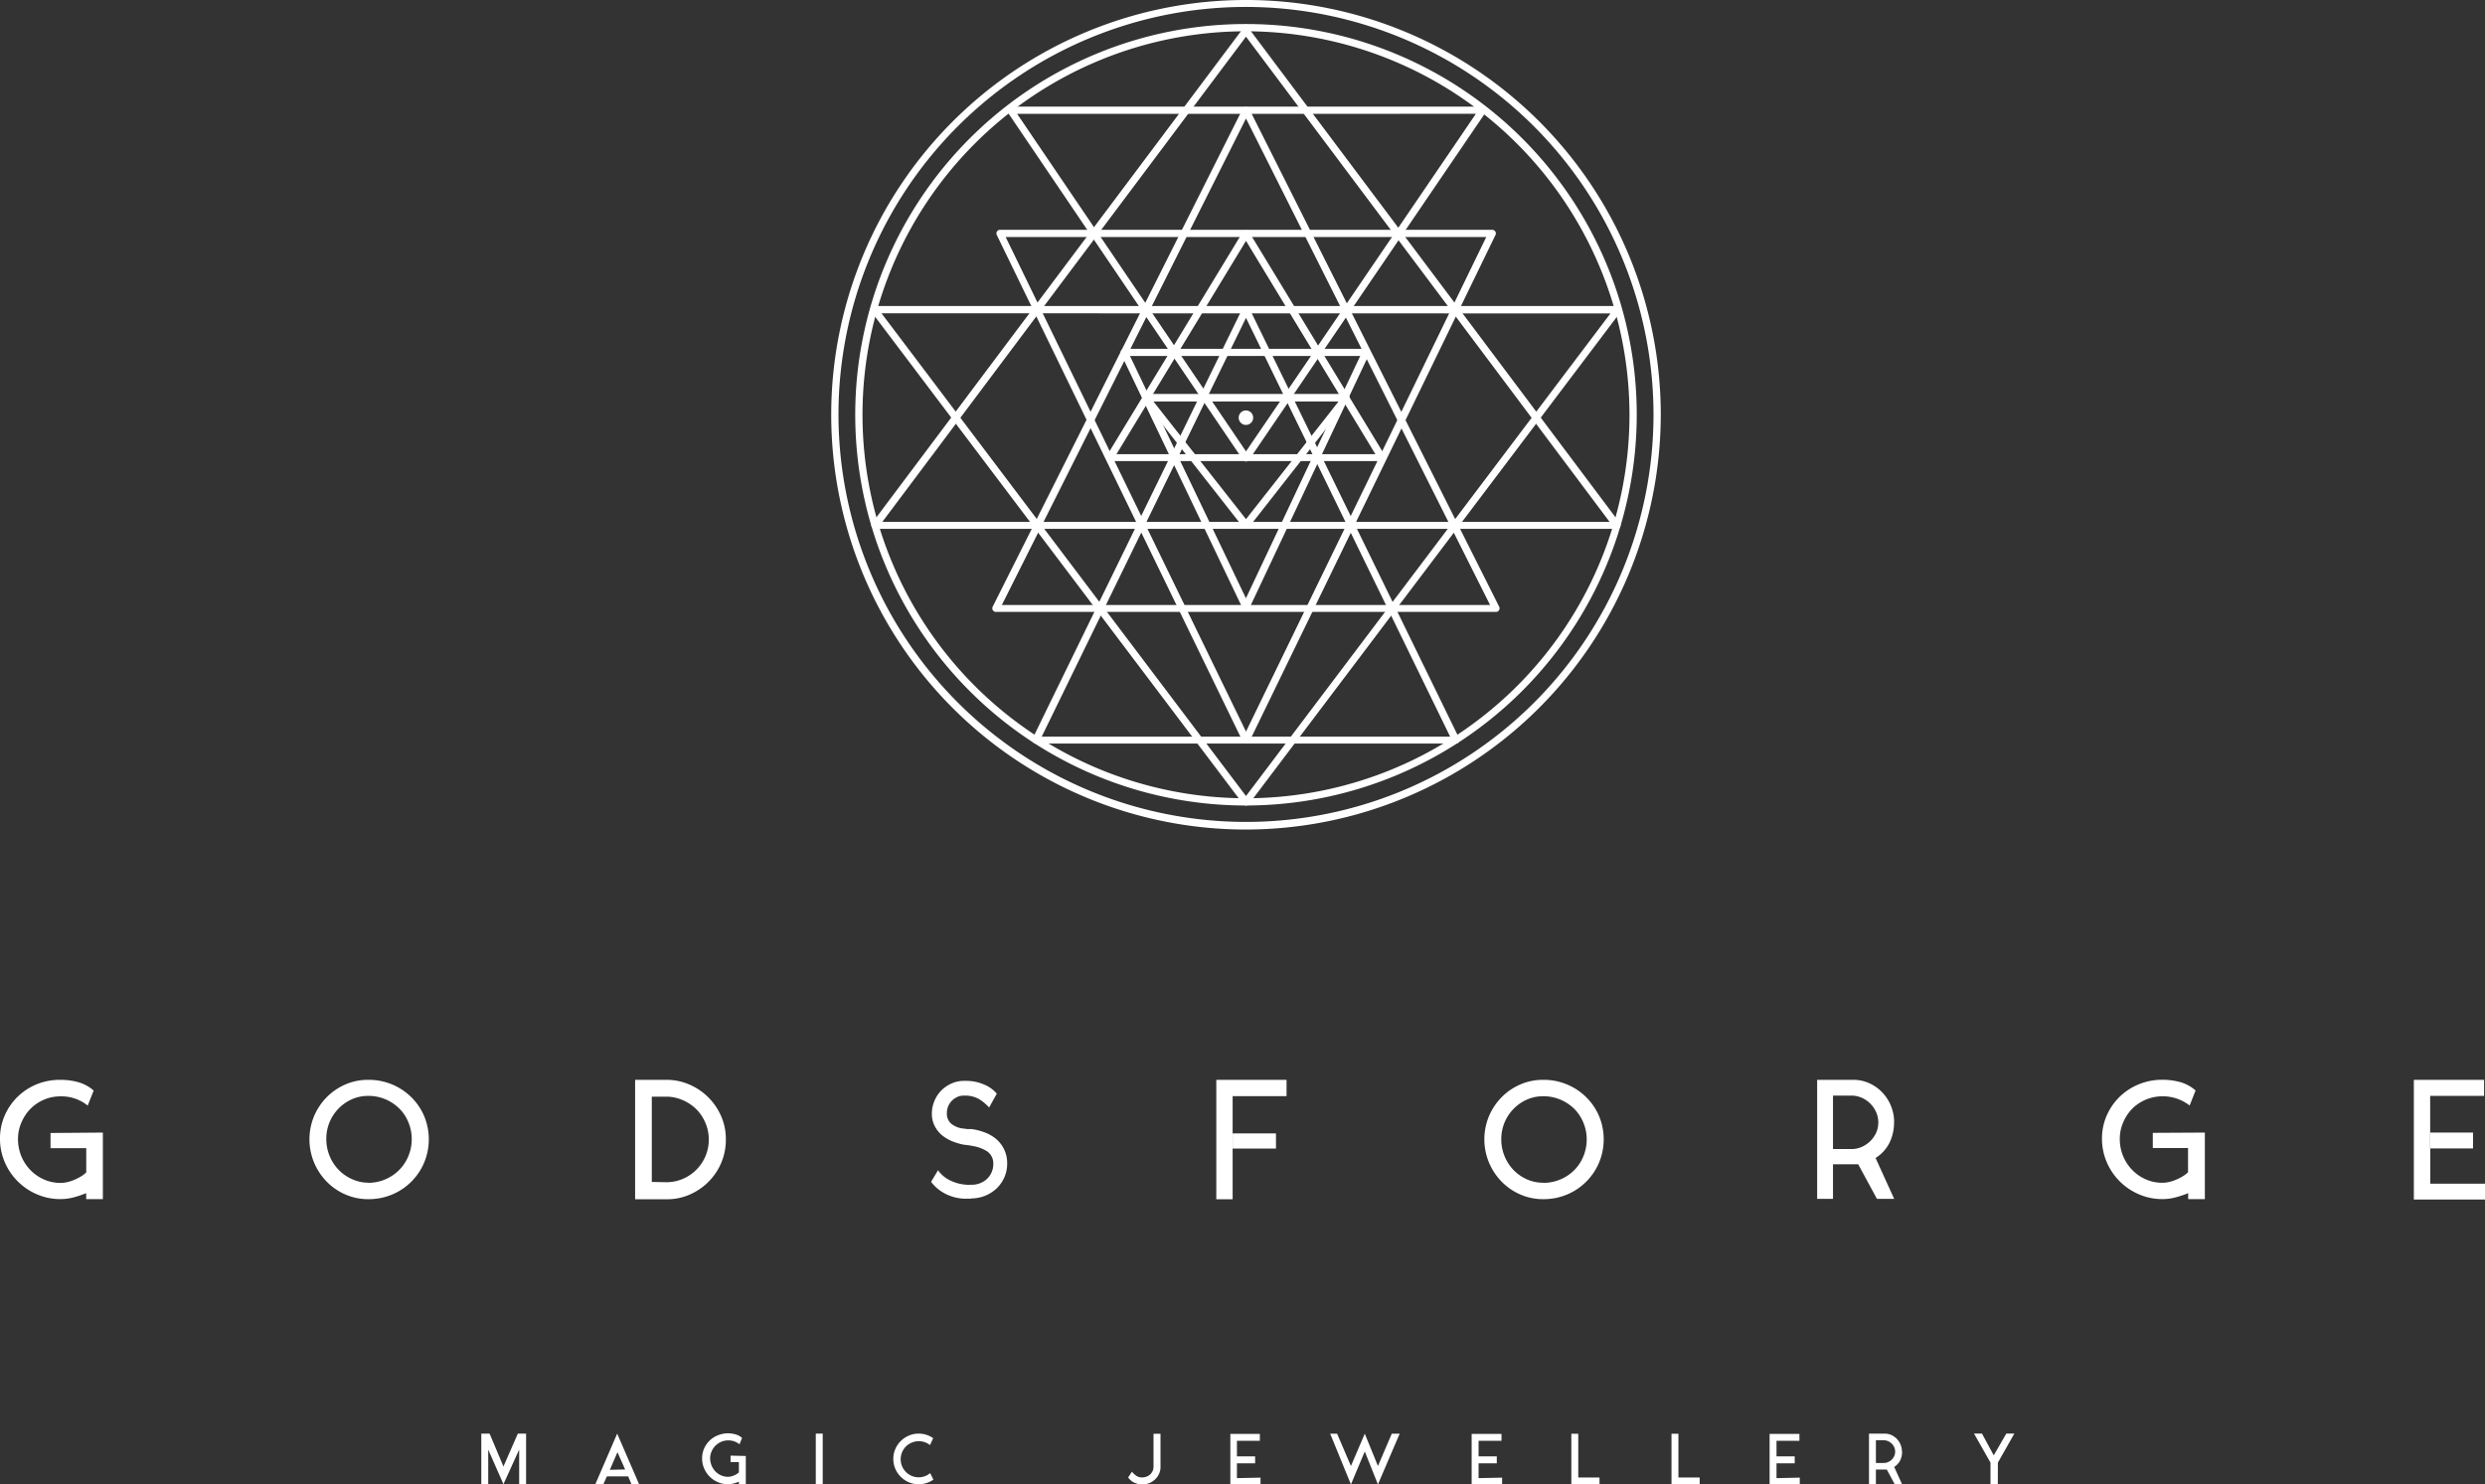 <svg xmlns="http://www.w3.org/2000/svg" viewBox="0 0 358.99 214.45"><rect x="0" y="0" width="358.99" height="214.45" fill="#333333" stroke="none"/><defs><style>.cls-1{fill:#fff;}</style></defs><title>glogo</title><g id="Слой_2" data-name="Слой 2"><g id="Layer_1" data-name="Layer 1"><path class="cls-1" d="M76,207.11v7.31h-1v-5l-2.27,5-2.2-5v5h-1v-7.31h1.2l2,4.75,2.08-4.75Z"/><path class="cls-1" d="M90.75,213.29H87.67l-.51,1.14H86l3.16-7.32,3.17,7.32H91.23Zm-.44-1L89.2,209.8l-1.1,2.54Z"/><path class="cls-1" d="M107.74,210.34v4.08h-1v-.37a5.68,5.68,0,0,1-.75.26,3.15,3.15,0,0,1-.82.11,3.61,3.61,0,0,1-1.45-.29,3.73,3.73,0,0,1-2-2,3.59,3.59,0,0,1-.29-1.45,3.45,3.45,0,0,1,.29-1.42,3.6,3.6,0,0,1,2-1.91,3.76,3.76,0,0,1,1.45-.28,4,4,0,0,1,1.09.15,2.38,2.38,0,0,1,.94.51l-.37.92a2.53,2.53,0,0,0-1.66-.56,2.57,2.57,0,0,0-1,.21,2.62,2.62,0,0,0-.83.57,2.74,2.74,0,0,0-.55.83,2.52,2.52,0,0,0-.2,1,2.79,2.79,0,0,0,.2,1,2.71,2.71,0,0,0,.55.86,2.65,2.65,0,0,0,.83.58,2.53,2.53,0,0,0,1,.21,1.89,1.89,0,0,0,.42-.05,2.73,2.73,0,0,0,.43-.14,2.86,2.86,0,0,0,.4-.2,1.75,1.75,0,0,0,.32-.25v-1.49h-1.2v-.93Z"/><path class="cls-1" d="M118.85,214.44h-1v-7.33h1Z"/><path class="cls-1" d="M134.84,213.76a3.69,3.69,0,0,1-1,.49,3.67,3.67,0,0,1-2.55-.11,3.74,3.74,0,0,1-1.16-.79,3.63,3.63,0,0,1-.79-1.16,3.64,3.64,0,0,1,0-2.85,3.66,3.66,0,0,1,.79-1.16,3.73,3.73,0,0,1,1.16-.78,3.52,3.52,0,0,1,1.42-.29,3.61,3.61,0,0,1,2.1.66l-.46,1a2.5,2.5,0,0,0-1.64-.56,2.55,2.55,0,0,0-1,.2,2.63,2.63,0,0,0-.83.55,2.62,2.62,0,0,0-.56,2.87,2.65,2.65,0,0,0,.56.83,2.6,2.6,0,0,0,.83.56,2.55,2.55,0,0,0,1,.2,2.59,2.59,0,0,0,.9-.16,2.74,2.74,0,0,0,.77-.44Z"/><path class="cls-1" d="M167.65,207.13v4.94a2.47,2.47,0,0,1-.24.91,2.61,2.61,0,0,1-.55.75,2.77,2.77,0,0,1-.8.52,2.48,2.48,0,0,1-1,.19H165a2.61,2.61,0,0,1-1.15-.25,2.17,2.17,0,0,1-.87-.75l.54-.83a3.24,3.24,0,0,0,.63.59,1.44,1.44,0,0,0,.85.24,1.79,1.79,0,0,0,.64-.12,1.58,1.58,0,0,0,.52-.32,1.46,1.46,0,0,0,.35-.49,1.49,1.49,0,0,0,.13-.63v-4.75Z"/><path class="cls-1" d="M182.1,213.47v1h-4.36v-7.32H182v1h-3.31v2.25h2.63v1h-2.63v2.14Z"/><path class="cls-1" d="M199.06,214.45l-1.9-4.76-2,4.76-3-7.33h1l2,4.67,2-4.67,1.9,4.67,2-4.67h1.14Z"/><path class="cls-1" d="M217,213.47v1H212.6v-7.32h4.31v1H213.6v2.25h2.63v1H213.6v2.14Z"/><path class="cls-1" d="M228,213.45h3.07v1H227v-7.32h1Z"/><path class="cls-1" d="M242.47,213.45h3.07v1h-4.07v-7.32h1Z"/><path class="cls-1" d="M260,213.47v1h-4.36v-7.32h4.31v1h-3.31v2.25h2.63v1h-2.63v2.14Z"/><path class="cls-1" d="M274.78,209.71a2.79,2.79,0,0,1-.28,1.28,2.37,2.37,0,0,1-.86.93l1.14,2.51h-1.06l-1.15-2.13H271v2.13h-1v-7.32h2.22a2.31,2.31,0,0,1,1,.2,2.54,2.54,0,0,1,.8.56,2.65,2.65,0,0,1,.74,1.84ZM271,211.35h1.14a1.53,1.53,0,0,0,.62-.13,1.77,1.77,0,0,0,.53-.36,1.69,1.69,0,0,0,.36-.52,1.56,1.56,0,0,0,0-1.25,1.74,1.74,0,0,0-.89-.89,1.58,1.58,0,0,0-.62-.13H271Z"/><path class="cls-1" d="M288.61,214.44h-1.06V211.3l-2.38-4.2h1.15l1.7,3.15,1.82-3.15H291l-2.38,4.2Z"/><path class="cls-1" d="M14.86,163.62v9.61H12.45v-.86a13.45,13.45,0,0,1-1.78.6,7.31,7.31,0,0,1-1.92.26,8.46,8.46,0,0,1-3.41-.69,8.79,8.79,0,0,1-4.65-4.64A8.52,8.52,0,0,1,0,164.48a8.21,8.21,0,0,1,.69-3.35,8.61,8.61,0,0,1,1.87-2.7,8.71,8.71,0,0,1,2.77-1.8A8.9,8.9,0,0,1,8.75,156a9.49,9.49,0,0,1,2.56.34,5.64,5.64,0,0,1,2.22,1.21l-.86,2.17a6,6,0,0,0-3.92-1.33,6,6,0,0,0-2.43.49,6.16,6.16,0,0,0-1.95,1.34,6.35,6.35,0,0,0-1.3,2,5.92,5.92,0,0,0-.47,2.32,6.54,6.54,0,0,0,.47,2.47,6.37,6.37,0,0,0,1.3,2,6.18,6.18,0,0,0,1.95,1.37,5.85,5.85,0,0,0,2.43.51,4.27,4.27,0,0,0,1-.12,6.2,6.2,0,0,0,1-.33,7.41,7.41,0,0,0,.94-.48,3.88,3.88,0,0,0,.77-.59v-3.5H7.3v-2.19Z"/><path class="cls-1" d="M53.2,156a8.71,8.71,0,0,1,6.23,2.52,8.55,8.55,0,0,1,1.85,2.73,8.73,8.73,0,0,1,0,6.69,8.61,8.61,0,0,1-4.61,4.62,8.75,8.75,0,0,1-3.46.68,8.21,8.21,0,0,1-3.32-.68,8.51,8.51,0,0,1-2.7-1.86,8.84,8.84,0,0,1-1.82-2.76,8.73,8.73,0,0,1,0-6.69,8.76,8.76,0,0,1,1.82-2.73,8.58,8.58,0,0,1,2.7-1.85A8.21,8.21,0,0,1,53.2,156Zm0,14.88A6.3,6.3,0,0,0,57.69,169,6.12,6.12,0,0,0,59,167a6.34,6.34,0,0,0,.48-2.45,6.19,6.19,0,0,0-.48-2.41,6,6,0,0,0-1.32-2,6.39,6.39,0,0,0-2-1.33,6.29,6.29,0,0,0-2.49-.49,5.73,5.73,0,0,0-2.36.49,6.22,6.22,0,0,0-3.69,5.72A6.38,6.38,0,0,0,48.92,169a6.1,6.1,0,0,0,1.92,1.34A5.68,5.68,0,0,0,53.2,170.86Z"/><path class="cls-1" d="M104.86,164.63a8.49,8.49,0,0,1-.66,3.34,8.67,8.67,0,0,1-1.82,2.73,8.84,8.84,0,0,1-2.7,1.86,8,8,0,0,1-3.32.69H91.75V156l4.61,0a8.29,8.29,0,0,1,3.32.72,8.76,8.76,0,0,1,4.52,4.58A8.28,8.28,0,0,1,104.86,164.63Zm-8.62,6.16a6,6,0,0,0,2.4-.48,6.17,6.17,0,0,0,3.28-8.06,6.21,6.21,0,0,0-1.32-2,6.39,6.39,0,0,0-2-1.33,5.91,5.91,0,0,0-2.4-.49H94.16v12.32Z"/><path class="cls-1" d="M140.35,173.17h-.67a6.14,6.14,0,0,1-1.55-.15,6.43,6.43,0,0,1-1.44-.5,6.25,6.25,0,0,1-1.23-.79,5.36,5.36,0,0,1-.95-1v0l1-1.67a4.5,4.5,0,0,0,1.65,1.42,6.27,6.27,0,0,0,2.56.68,1,1,0,0,0,.38,0l.26,0a3.31,3.31,0,0,0,1.21-.22,3,3,0,0,0,1-.62,2.91,2.91,0,0,0,.67-.94,2.84,2.84,0,0,0,.25-1.18,2.09,2.09,0,0,0-.89-1.87,5.44,5.44,0,0,0-2.22-.79,3.22,3.22,0,0,0-.54-.1l-.61-.07a8.73,8.73,0,0,1-1.75-.53,5.64,5.64,0,0,1-1.48-.91,4.23,4.23,0,0,1-1-1.32,3.81,3.81,0,0,1-.38-1.73,4.68,4.68,0,0,1,.37-1.83,4.8,4.8,0,0,1,1-1.52,4.92,4.92,0,0,1,1.47-1,4.34,4.34,0,0,1,1.8-.38h.37a6.39,6.39,0,0,1,2.51.52A4.75,4.75,0,0,1,144,158l-1.11,2a6.35,6.35,0,0,0-1.48-1.23,4,4,0,0,0-1.85-.49h-.37a2.08,2.08,0,0,0-.93.21,2.72,2.72,0,0,0-.77.55,2.53,2.53,0,0,0-.7,1.78,1.88,1.88,0,0,0,.64,1.53,3.3,3.3,0,0,0,1.75.69l.64.08.57,0a8.25,8.25,0,0,1,2,.53,5.48,5.48,0,0,1,1.63,1,4.56,4.56,0,0,1,1.08,1.49,4.65,4.65,0,0,1,.4,1.95,4.88,4.88,0,0,1-.41,2,4.93,4.93,0,0,1-1.12,1.6,5.32,5.32,0,0,1-3.67,1.44Z"/><path class="cls-1" d="M178.07,165.93v7.32h-2.36V156h10.15v2.36h-7.79v7.59Z"/><path class="cls-1" d="M273.62,162.11a6.59,6.59,0,0,1-.67,3,5.48,5.48,0,0,1-2,2.18l2.69,5.91h-2.49l-2.71-5H264.8v5h-2.29V156h5.23a5.56,5.56,0,0,1,2.28.48,6,6,0,0,1,1.87,1.31,6.21,6.21,0,0,1,1.74,4.35ZM264.8,166h2.68a3.61,3.61,0,0,0,1.47-.31,4.08,4.08,0,0,0,1.24-.84,3.9,3.9,0,0,0,.85-1.22,3.68,3.68,0,0,0,0-2.94,4,4,0,0,0-.85-1.25,4.06,4.06,0,0,0-1.24-.85,3.6,3.6,0,0,0-1.47-.31H264.8Z"/><path class="cls-1" d="M351.08,165.9V171H359v2.29H348.71V156h10.15v2.32h-7.79v7.59Z"/><path class="cls-1" d="M222.93,156a8.71,8.71,0,0,1,6.23,2.52,8.55,8.55,0,0,1,1.85,2.73,8.73,8.73,0,0,1,0,6.69,8.61,8.61,0,0,1-4.61,4.62,8.75,8.75,0,0,1-3.46.68,8.21,8.21,0,0,1-3.32-.68,8.51,8.51,0,0,1-2.7-1.86,8.84,8.84,0,0,1-1.82-2.76,8.73,8.73,0,0,1,0-6.69,8.76,8.76,0,0,1,1.82-2.73,8.58,8.58,0,0,1,2.7-1.85A8.21,8.21,0,0,1,222.93,156Zm0,14.88a6.3,6.3,0,0,0,4.49-1.83,6.12,6.12,0,0,0,1.32-2,6.33,6.33,0,0,0,.48-2.45,6.19,6.19,0,0,0-.48-2.41,6,6,0,0,0-1.32-2,6.39,6.39,0,0,0-2-1.33,6.29,6.29,0,0,0-2.49-.49,5.73,5.73,0,0,0-2.36.49,6.22,6.22,0,0,0-3.69,5.72,6.38,6.38,0,0,0,1.77,4.45,6.1,6.1,0,0,0,1.92,1.34A5.68,5.68,0,0,0,222.93,170.86Z"/><path class="cls-1" d="M318.52,163.62v9.61h-2.41v-.86a13.45,13.45,0,0,1-1.78.6,7.31,7.31,0,0,1-1.92.26,8.46,8.46,0,0,1-3.41-.69,8.79,8.79,0,0,1-4.65-4.64,8.52,8.52,0,0,1-.69-3.41,8.21,8.21,0,0,1,.69-3.35,8.61,8.61,0,0,1,1.87-2.7,8.71,8.71,0,0,1,2.77-1.8,8.9,8.9,0,0,1,3.41-.65,9.49,9.49,0,0,1,2.56.34,5.64,5.64,0,0,1,2.22,1.21l-.86,2.17a6.35,6.35,0,0,0-6.35-.84A6.16,6.16,0,0,0,308,160.2a6.35,6.35,0,0,0-1.3,2,5.92,5.92,0,0,0-.47,2.32,6.54,6.54,0,0,0,.47,2.47,6.37,6.37,0,0,0,1.3,2,6.18,6.18,0,0,0,1.95,1.37,5.85,5.85,0,0,0,2.43.51,4.27,4.27,0,0,0,1-.12,6.2,6.2,0,0,0,1-.33,7.4,7.4,0,0,0,.94-.48,3.89,3.89,0,0,0,.77-.59v-3.5H311v-2.19Z"/><polyline class="cls-1" points="351.07 163.62 357.26 163.62 357.26 165.91 351.07 165.91"/><polyline class="cls-1" points="178.07 163.74 184.33 163.74 184.33 165.93 178.07 165.93"/><path class="cls-1" d="M180,116.37a56.45,56.45,0,1,1,56.45-56.45A56.51,56.51,0,0,1,180,116.37ZM180,4.52a55.4,55.4,0,1,0,55.4,55.4A55.46,55.46,0,0,0,180,4.52Z"/><path class="cls-1" d="M180,119.84a59.92,59.92,0,1,1,59.92-59.92A60,60,0,0,1,180,119.84ZM180,1a58.87,58.87,0,1,0,58.87,58.87A58.94,58.94,0,0,0,180,1Z"/><path class="cls-1" d="M180,107.41a.52.52,0,0,1-.47-.29L144,33.95a.52.52,0,0,1,.47-.75h71.1a.52.52,0,0,1,.47.75l-35.55,73.17A.52.52,0,0,1,180,107.41ZM145.28,34.24,180,105.69l34.71-71.45Z"/><path class="cls-1" d="M180,76.38a.52.52,0,0,1-.41-.2L165.14,57.76a.52.52,0,0,1,.41-.85h28.89a.52.52,0,0,1,.41.85L180.41,76.18A.53.53,0,0,1,180,76.38ZM166.63,58,180,75l13.37-17Z"/><path class="cls-1" d="M180,88.22a.52.52,0,0,1-.47-.3L161.94,51.14a.52.52,0,0,1,.47-.75h34.92a.52.52,0,0,1,.47.75L180.46,87.92a.53.53,0,0,1-.47.3ZM163.24,51.43l16.75,35,16.51-35Z"/><path class="cls-1" d="M180,116.37a.52.52,0,0,1-.42-.21l-53.7-71.11a.52.52,0,0,1,.42-.84H233.7a.52.52,0,0,1,.42.84l-53.7,71.11A.53.53,0,0,1,180,116.37ZM127.34,45.26,180,115l52.65-69.72Z"/><path class="cls-1" d="M216.11,88.4H143.88a.52.52,0,0,1-.47-.76l36.11-71.92a.54.54,0,0,1,.94,0l36.11,71.92a.52.52,0,0,1-.47.76Zm-71.38-1h70.53L180,17.12Z"/><path class="cls-1" d="M233.58,76.4H126.41a.52.52,0,0,1-.42-.84L179.57,4.11a.54.54,0,0,1,.84,0L234,75.56a.52.52,0,0,1-.42.84Zm-106.12-1H232.53L180,5.3Z"/><path class="cls-1" d="M180,66.67h0a.52.52,0,0,1-.43-.23l-34-50.22a.52.52,0,0,1,.43-.82H214.2a.52.52,0,0,1,.43.82l-34.2,50.22A.52.52,0,0,1,180,66.67ZM146.94,16.45,180,65.21l33.21-48.77Z"/><path class="cls-1" d="M210.34,107.42H149.65a.52.52,0,0,1-.47-.75L179.52,44.5a.55.55,0,0,1,.94,0l30.34,62.17a.52.52,0,0,1-.47.75Zm-59.85-1h59L180,45.92Z"/><path class="cls-1" d="M199.62,66.61H160.36a.52.52,0,0,1-.45-.8l19.63-32.3a.54.54,0,0,1,.9,0l19.63,32.3a.52.52,0,0,1-.45.8Zm-38.33-1h37.4L180,34.8Z"/><circle class="cls-1" cx="179.99" cy="60.34" r="1.05"/></g></g></svg>